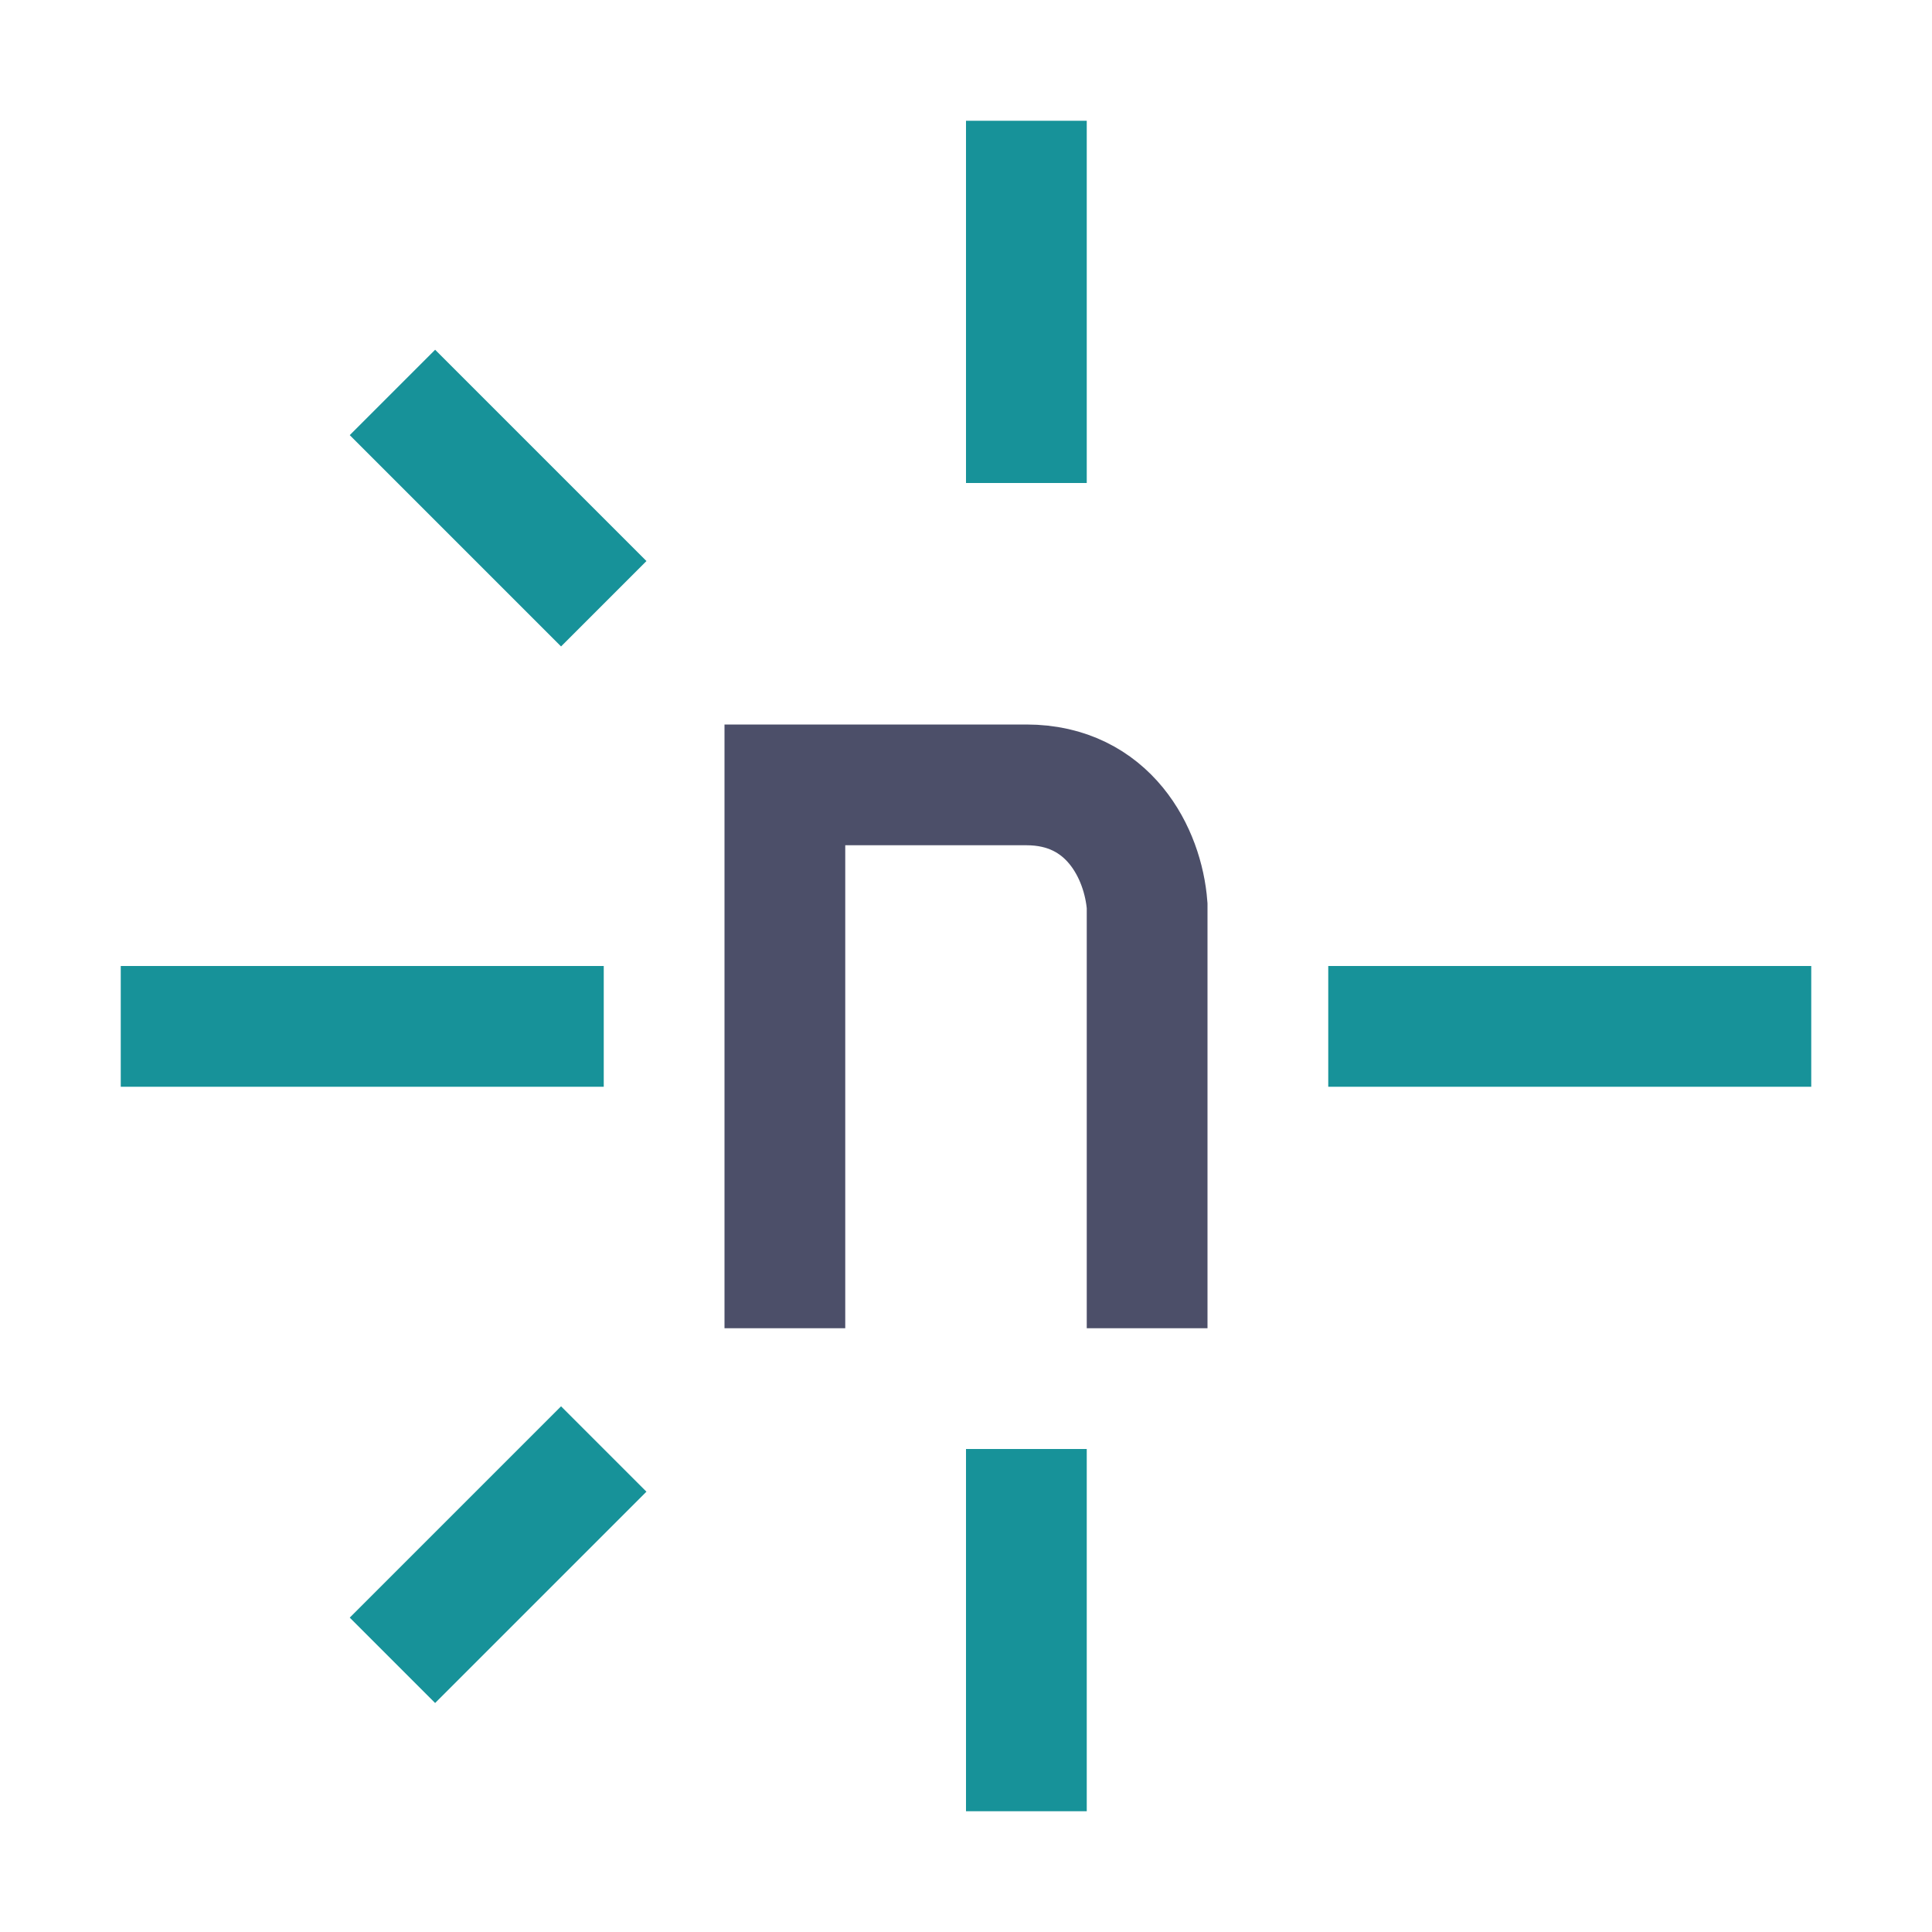 <?xml version="1.0" encoding="UTF-8"?>
<svg width="16px" height="16px" viewBox="0 0 16 16" version="1.1" xmlns="http://www.w3.org/2000/svg" xmlns:xlink="http://www.w3.org/1999/xlink">
    <title>netlify</title>
    <g id="netlify" stroke="none" stroke-width="1" fill="none" fill-rule="evenodd">
        <path d="M3.25,3.25 L5,5 M3.25,13.75 L5,12 M1,8.5 L5,8.5 M11,8.5 L15,8.5 M8.5,1 L8.5,4 M8.5,12 L8.5,15" id="Combined-Shape" stroke="#179299" stroke-linejoin="round"></path>
        <path d="M6.5,10.5 L6.5,6.5 L8.5,6.5 C9.181,6.5 9.467,7.068 9.5,7.5 L9.5,10.5" id="Line-10" stroke="#4C4F69" stroke-linecap="square"></path>
    </g>
</svg>